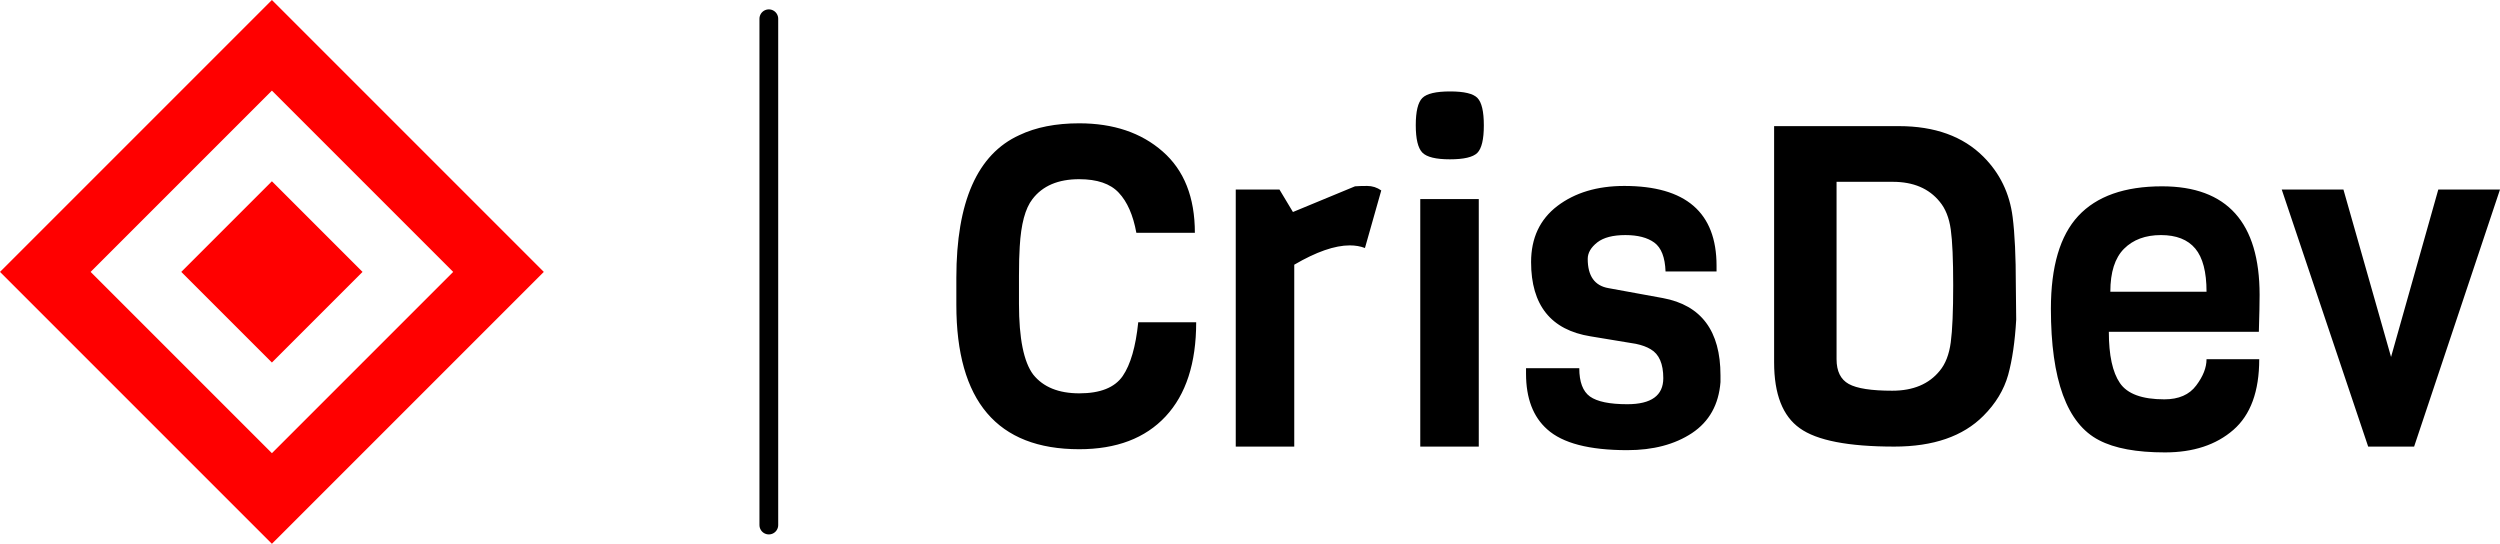 <?xml version="1.0" standalone="no"?>
<svg xmlns="http://www.w3.org/2000/svg" viewBox="0 0 133.32 29" width="133.32" height="29"><g fill="#ff0000" color="#ff0000" transform="translate(0, 0) scale(0.58)"><svg width="50.0" height="50.0" x="0.0" y="0.0" viewBox="0 0 50 50"><path fill="currentColor" fill-rule="evenodd" d="M25 0l25 25-25 25L0 25 25 0zm0 8.333L8.333 25 25 41.667 41.667 25 25 8.333zm0 8.334L33.333 25 25 33.333 16.667 25 25 16.667z"></path></svg></g><line x1="41" y1="1" x2="41" y2="28" stroke="#000000" stroke-linecap="round"></line><path fill="#000000" fill-rule="nonzero" d="M9.70 12.31L9.70 12.31L12.79 12.31Q12.79 15.58 11.16 17.33Q9.53 19.08 6.55 19.08L6.55 19.08Q0 19.08 0 11.38L0 11.38L0 9.94Q0 3.86 3.36 2.33L3.36 2.33Q4.68 1.70 6.55 1.70L6.55 1.70Q9.29 1.70 11.00 3.20Q12.72 4.70 12.72 7.54L12.72 7.54L9.60 7.54Q9.34 6.12 8.66 5.40Q7.99 4.68 6.55 4.68L6.55 4.68Q4.87 4.68 4.06 5.74L4.06 5.74Q3.48 6.48 3.38 8.28L3.38 8.28Q3.34 8.86 3.34 9.84L3.34 9.84L3.34 11.33Q3.34 14.09 4.10 15.10L4.10 15.10Q4.90 16.10 6.56 16.10Q8.23 16.10 8.87 15.18Q9.50 14.26 9.70 12.31ZM22.66 5.28L22.66 5.28L21.79 8.35Q21.43 8.21 20.98 8.21L20.98 8.21Q19.78 8.21 18.02 9.24L18.02 9.24L18.02 18.94L14.90 18.94L14.90 5.23L17.23 5.23L17.95 6.43L21.26 5.06Q21.50 5.04 21.91 5.04Q22.32 5.04 22.66 5.28ZM26.33 0Q27.46 0 27.79 0.35Q28.13 0.70 28.13 1.81Q28.13 2.93 27.78 3.28Q27.43 3.62 26.32 3.62Q25.20 3.62 24.85 3.26Q24.50 2.90 24.50 1.80Q24.50 0.70 24.85 0.35Q25.20 0 26.33 0ZM27.86 5.74L27.86 18.94L24.74 18.94L24.74 5.74L27.86 5.74ZM40.75 15.14L40.75 15.14L40.75 15.50Q40.61 17.30 39.23 18.22Q37.85 19.13 35.78 19.13L35.78 19.13Q32.74 19.13 31.51 18.02L31.51 18.02Q30.38 17.02 30.38 15.05L30.38 15.05L30.38 14.76L33.22 14.76Q33.22 15.86 33.79 16.27Q34.37 16.68 35.78 16.68L35.78 16.68Q37.70 16.68 37.70 15.29L37.70 15.29Q37.70 14.14 37.03 13.75L37.03 13.75Q36.72 13.56 36.24 13.46L36.24 13.46L33.82 13.06Q30.65 12.55 30.65 9.10L30.65 9.10Q30.65 7.18 32.05 6.11Q33.46 5.04 35.62 5.04L35.62 5.04Q40.54 5.04 40.54 9.29L40.54 9.29L40.54 9.60L37.82 9.60Q37.78 8.47 37.22 8.06Q36.67 7.66 35.68 7.66Q34.68 7.66 34.18 8.05Q33.67 8.45 33.67 8.93L33.67 8.93Q33.67 10.30 34.78 10.49L34.78 10.49L37.68 11.02Q40.75 11.59 40.75 15.14ZM56.50 10.32L56.50 10.32L56.52 12.17Q56.42 13.92 56.09 15.12Q55.75 16.32 54.77 17.30L54.77 17.30Q53.14 18.94 50.02 18.94L50.02 18.94Q46.34 18.94 44.98 17.96Q43.61 16.99 43.61 14.45L43.61 14.45L43.61 1.85L50.26 1.85Q53.14 1.85 54.77 3.48L54.77 3.48Q56.09 4.80 56.33 6.70L56.33 6.70Q56.50 8.04 56.50 10.32ZM52.44 14.90Q52.90 14.35 53.03 13.38Q53.16 12.41 53.16 10.34Q53.16 8.28 53.03 7.36Q52.90 6.43 52.44 5.88L52.44 5.88Q51.58 4.82 49.94 4.82L49.94 4.82L46.94 4.82L46.94 14.28Q46.94 15.24 47.59 15.60Q48.24 15.96 49.91 15.96Q51.58 15.96 52.44 14.90L52.44 14.90ZM69.46 12.82L69.46 12.82L61.46 12.82Q61.46 14.69 62.05 15.55Q62.64 16.42 64.42 16.42L64.42 16.42Q65.57 16.42 66.12 15.68Q66.67 14.95 66.67 14.28L66.67 14.28L69.48 14.28Q69.48 16.85 68.10 18.05Q66.72 19.25 64.45 19.25Q62.18 19.25 60.94 18.60L60.94 18.60Q58.37 17.28 58.37 11.59L58.37 11.59Q58.37 8.21 59.83 6.64Q61.30 5.06 64.30 5.06L64.30 5.06Q69.50 5.06 69.50 10.85L69.50 10.85Q69.50 11.47 69.46 12.82ZM61.54 10.68L61.54 10.68L66.67 10.68Q66.67 9.10 66.07 8.38Q65.47 7.66 64.24 7.66Q63 7.66 62.27 8.39Q61.54 9.12 61.54 10.68ZM79.03 5.23L82.32 5.23L77.74 18.94L75.29 18.94L70.68 5.23L73.97 5.23L76.51 14.16L79.03 5.23Z" transform="translate(51, 4.876)"></path></svg>